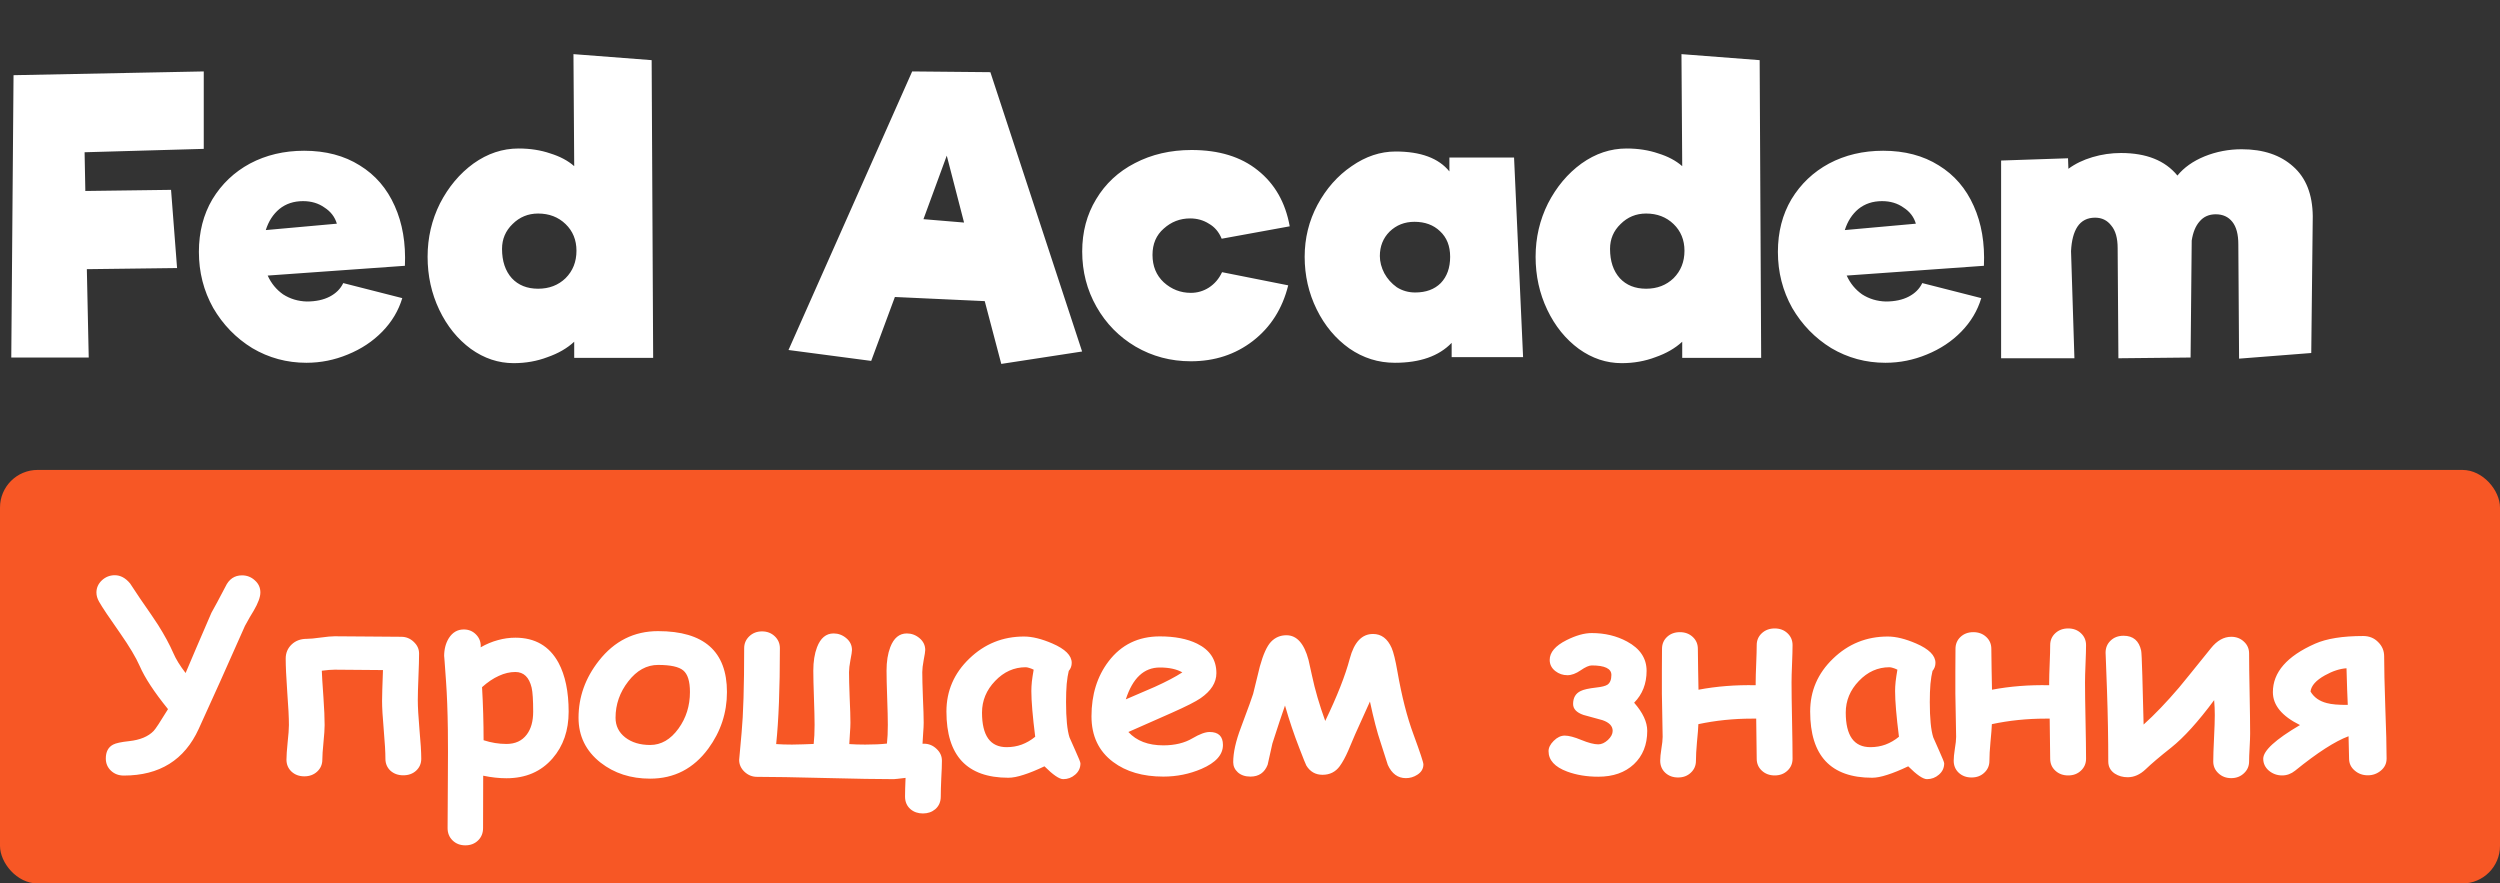 <svg width="133" height="47" viewBox="0 0 133 47" fill="none" xmlns="http://www.w3.org/2000/svg">
<rect x="0" y="0" width="133" height="47" fill="#333333" stroke="none"/>
<path d="M10.84 7.92L4.5 8.1L4.54 10.16L9.1 10.1L9.42 14.26L4.62 14.32L4.72 19.02H0.6L0.72 4L10.84 3.8V7.92ZM16.18 8.02C17.327 8.02 18.314 8.28 19.14 8.8C19.967 9.307 20.587 10.027 21 10.96C21.414 11.88 21.594 12.94 21.541 14.14L14.241 14.66C14.427 15.073 14.7 15.407 15.06 15.66C15.434 15.9 15.854 16.027 16.32 16.04C16.8 16.04 17.207 15.953 17.541 15.78C17.874 15.607 18.114 15.367 18.261 15.06L21.401 15.86C21.201 16.527 20.847 17.12 20.34 17.64C19.834 18.16 19.221 18.567 18.5 18.86C17.794 19.153 17.061 19.3 16.3 19.3C15.261 19.3 14.3 19.04 13.421 18.52C12.554 17.987 11.861 17.273 11.341 16.38C10.834 15.473 10.581 14.48 10.581 13.4C10.581 12.347 10.82 11.413 11.3 10.6C11.794 9.787 12.46 9.153 13.3 8.7C14.154 8.247 15.114 8.02 16.18 8.02ZM16.12 10.7C15.627 10.7 15.207 10.84 14.861 11.12C14.527 11.4 14.287 11.773 14.14 12.24L17.921 11.9C17.814 11.54 17.594 11.253 17.261 11.04C16.941 10.813 16.561 10.7 16.12 10.7ZM30.548 19.04V18.18C30.175 18.527 29.702 18.8 29.128 19C28.568 19.213 27.968 19.32 27.328 19.32C26.515 19.32 25.755 19.067 25.048 18.56C24.342 18.04 23.782 17.347 23.368 16.48C22.955 15.613 22.748 14.673 22.748 13.66C22.748 12.647 22.968 11.7 23.408 10.82C23.862 9.94 24.455 9.233 25.188 8.7C25.935 8.167 26.735 7.9 27.588 7.9C28.202 7.9 28.762 7.987 29.268 8.16C29.788 8.32 30.215 8.547 30.548 8.84L30.508 2.88L34.668 3.2L34.748 19.04H30.548ZM28.628 15.36C29.215 15.36 29.702 15.173 30.088 14.8C30.475 14.413 30.668 13.927 30.668 13.34C30.668 12.767 30.475 12.293 30.088 11.92C29.702 11.547 29.215 11.36 28.628 11.36C28.095 11.36 27.642 11.547 27.268 11.92C26.895 12.28 26.708 12.72 26.708 13.24C26.708 13.893 26.882 14.413 27.228 14.8C27.575 15.173 28.042 15.36 28.628 15.36ZM53.268 19.36L52.388 16.02L47.608 15.8L46.348 19.2L41.948 18.62L48.528 3.8L52.688 3.84L57.568 18.7L53.268 19.36ZM49.128 11.66L51.288 11.84L50.368 8.28L49.128 11.66ZM63.353 19.22C62.286 19.22 61.306 18.96 60.413 18.44C59.533 17.92 58.839 17.213 58.333 16.32C57.826 15.427 57.573 14.447 57.573 13.38C57.573 12.34 57.819 11.413 58.313 10.6C58.806 9.773 59.493 9.133 60.373 8.68C61.266 8.213 62.273 7.98 63.393 7.98C64.846 7.98 66.019 8.34 66.913 9.06C67.819 9.78 68.386 10.773 68.613 12.04L64.993 12.7C64.846 12.34 64.619 12.073 64.313 11.9C64.019 11.713 63.686 11.62 63.313 11.62C62.779 11.62 62.313 11.8 61.913 12.16C61.513 12.507 61.313 12.973 61.313 13.56C61.313 14.16 61.513 14.647 61.913 15.02C62.326 15.393 62.806 15.58 63.353 15.58C63.699 15.58 64.019 15.487 64.313 15.3C64.619 15.1 64.853 14.827 65.013 14.48L68.533 15.18C68.226 16.42 67.599 17.407 66.653 18.14C65.719 18.86 64.619 19.22 63.353 19.22ZM77.228 19V18.24C76.548 18.947 75.541 19.3 74.208 19.3C73.328 19.3 72.522 19.047 71.788 18.54C71.055 18.02 70.475 17.327 70.048 16.46C69.621 15.593 69.408 14.66 69.408 13.66C69.408 12.673 69.635 11.753 70.088 10.9C70.555 10.033 71.162 9.347 71.908 8.84C72.655 8.32 73.435 8.06 74.248 8.06C75.582 8.06 76.535 8.413 77.108 9.12V8.38H80.548L81.028 19H77.228ZM75.288 15.56C75.862 15.56 76.315 15.393 76.648 15.06C76.981 14.713 77.148 14.247 77.148 13.66C77.148 13.087 76.968 12.633 76.608 12.3C76.261 11.967 75.808 11.8 75.248 11.8C74.728 11.8 74.288 11.973 73.928 12.32C73.582 12.667 73.408 13.1 73.408 13.62C73.408 13.927 73.488 14.233 73.648 14.54C73.808 14.833 74.028 15.08 74.308 15.28C74.602 15.467 74.928 15.56 75.288 15.56ZM89.494 19.04V18.18C89.12 18.527 88.647 18.8 88.074 19C87.514 19.213 86.914 19.32 86.274 19.32C85.46 19.32 84.7 19.067 83.994 18.56C83.287 18.04 82.727 17.347 82.314 16.48C81.9 15.613 81.694 14.673 81.694 13.66C81.694 12.647 81.914 11.7 82.354 10.82C82.807 9.94 83.4 9.233 84.134 8.7C84.88 8.167 85.68 7.9 86.534 7.9C87.147 7.9 87.707 7.987 88.214 8.16C88.734 8.32 89.16 8.547 89.494 8.84L89.454 2.88L93.614 3.2L93.694 19.04H89.494ZM87.574 15.36C88.16 15.36 88.647 15.173 89.034 14.8C89.42 14.413 89.614 13.927 89.614 13.34C89.614 12.767 89.42 12.293 89.034 11.92C88.647 11.547 88.16 11.36 87.574 11.36C87.04 11.36 86.587 11.547 86.214 11.92C85.84 12.28 85.654 12.72 85.654 13.24C85.654 13.893 85.827 14.413 86.174 14.8C86.52 15.173 86.987 15.36 87.574 15.36ZM100.184 8.02C101.331 8.02 102.318 8.28 103.144 8.8C103.971 9.307 104.591 10.027 105.004 10.96C105.418 11.88 105.598 12.94 105.544 14.14L98.244 14.66C98.431 15.073 98.704 15.407 99.064 15.66C99.438 15.9 99.858 16.027 100.324 16.04C100.804 16.04 101.211 15.953 101.544 15.78C101.878 15.607 102.118 15.367 102.264 15.06L105.404 15.86C105.204 16.527 104.851 17.12 104.344 17.64C103.838 18.16 103.224 18.567 102.504 18.86C101.798 19.153 101.064 19.3 100.304 19.3C99.264 19.3 98.304 19.04 97.424 18.52C96.558 17.987 95.864 17.273 95.344 16.38C94.838 15.473 94.584 14.48 94.584 13.4C94.584 12.347 94.824 11.413 95.304 10.6C95.798 9.787 96.464 9.153 97.304 8.7C98.158 8.247 99.118 8.02 100.184 8.02ZM100.124 10.7C99.631 10.7 99.211 10.84 98.864 11.12C98.531 11.4 98.291 11.773 98.144 12.24L101.924 11.9C101.818 11.54 101.598 11.253 101.264 11.04C100.944 10.813 100.564 10.7 100.124 10.7ZM119.259 7.94C120.406 7.94 121.319 8.247 121.999 8.86C122.679 9.46 123.026 10.34 123.039 11.5L122.959 18.78L119.119 19.08L119.079 13C119.079 12.467 118.973 12.067 118.759 11.8C118.546 11.533 118.253 11.4 117.879 11.4C117.519 11.4 117.233 11.527 117.019 11.78C116.806 12.02 116.666 12.36 116.599 12.8L116.539 19.02L112.699 19.06L112.659 13.2C112.659 12.667 112.546 12.267 112.319 12C112.106 11.72 111.819 11.58 111.459 11.58C111.046 11.58 110.733 11.74 110.519 12.06C110.319 12.367 110.206 12.8 110.179 13.36L110.359 19.06H106.459V8.54L110.019 8.42L110.039 8.98C110.399 8.713 110.826 8.507 111.319 8.36C111.813 8.213 112.319 8.14 112.839 8.14C114.186 8.14 115.186 8.54 115.839 9.34C116.186 8.913 116.666 8.573 117.279 8.32C117.906 8.067 118.566 7.94 119.259 7.94Z" fill="white"/>
<rect y="25" width="133" height="22" rx="2" fill="#F75725"/>
<path d="M13.497 32.489C13.383 32.667 13.228 32.936 13.032 33.296C12.093 35.42 11.273 37.247 10.571 38.778C9.815 40.433 8.486 41.26 6.586 41.26C6.312 41.26 6.085 41.173 5.902 41C5.72 40.827 5.629 40.61 5.629 40.351C5.629 39.995 5.759 39.749 6.019 39.612C6.164 39.535 6.449 39.473 6.873 39.428C7.452 39.364 7.885 39.184 8.172 38.888C8.268 38.792 8.523 38.405 8.938 37.726C8.204 36.819 7.702 36.055 7.434 35.435C7.229 34.971 6.882 34.39 6.395 33.692C5.807 32.858 5.431 32.296 5.267 32.004C5.175 31.84 5.13 31.68 5.13 31.525C5.13 31.275 5.226 31.058 5.417 30.876C5.613 30.694 5.843 30.602 6.107 30.602C6.408 30.602 6.679 30.748 6.921 31.04C7.094 31.304 7.27 31.569 7.447 31.833C7.917 32.508 8.238 32.979 8.411 33.248C8.753 33.79 9.024 34.292 9.225 34.752C9.357 35.062 9.573 35.413 9.874 35.805C10.175 35.089 10.633 34.02 11.248 32.599C11.421 32.293 11.67 31.831 11.993 31.211C12.18 30.81 12.474 30.609 12.875 30.609C13.139 30.609 13.367 30.698 13.559 30.876C13.755 31.049 13.852 31.263 13.852 31.519C13.852 31.76 13.734 32.084 13.497 32.489ZM21.454 41.246C21.181 41.246 20.953 41.164 20.77 41C20.593 40.831 20.504 40.62 20.504 40.364C20.504 40.018 20.474 39.505 20.415 38.826C20.356 38.147 20.326 37.637 20.326 37.295C20.326 37.044 20.342 36.495 20.374 35.648C18.738 35.634 17.881 35.627 17.804 35.627C17.635 35.627 17.407 35.645 17.12 35.682C17.125 35.887 17.154 36.37 17.209 37.131C17.25 37.723 17.27 38.204 17.27 38.573C17.27 38.778 17.25 39.086 17.209 39.496C17.168 39.902 17.148 40.207 17.148 40.412C17.148 40.667 17.056 40.879 16.874 41.048C16.692 41.217 16.464 41.301 16.19 41.301C15.917 41.301 15.689 41.217 15.507 41.048C15.329 40.879 15.24 40.667 15.24 40.412C15.24 40.207 15.261 39.902 15.302 39.496C15.347 39.086 15.37 38.778 15.37 38.573C15.37 38.181 15.341 37.593 15.281 36.81C15.227 36.026 15.199 35.435 15.199 35.039C15.199 34.738 15.304 34.488 15.514 34.287C15.723 34.087 15.992 33.986 16.32 33.986C16.484 33.986 16.73 33.964 17.059 33.918C17.387 33.872 17.635 33.85 17.804 33.85C18.196 33.85 18.786 33.854 19.574 33.863C20.363 33.872 20.953 33.877 21.345 33.877C21.6 33.877 21.821 33.966 22.008 34.144C22.199 34.321 22.295 34.529 22.295 34.766C22.295 35.044 22.284 35.458 22.261 36.01C22.238 36.561 22.227 36.974 22.227 37.247C22.227 37.598 22.256 38.117 22.315 38.806C22.379 39.494 22.411 40.013 22.411 40.364C22.411 40.62 22.32 40.831 22.138 41C21.96 41.164 21.732 41.246 21.454 41.246ZM26.943 41.403C26.551 41.403 26.139 41.358 25.706 41.267L25.699 44.056C25.699 44.32 25.61 44.539 25.433 44.712C25.255 44.885 25.029 44.972 24.756 44.972C24.482 44.972 24.257 44.885 24.079 44.712C23.901 44.539 23.812 44.32 23.812 44.056C23.812 43.842 23.817 42.992 23.826 41.506C23.835 40.403 23.835 39.503 23.826 38.806C23.812 37.821 23.781 36.974 23.73 36.263C23.662 35.283 23.628 34.834 23.628 34.916C23.628 34.538 23.712 34.214 23.881 33.945C24.077 33.64 24.341 33.487 24.674 33.487C24.929 33.487 25.143 33.574 25.316 33.747C25.49 33.92 25.576 34.128 25.576 34.369L25.569 34.438C25.875 34.264 26.18 34.137 26.485 34.055C26.795 33.968 27.105 33.925 27.415 33.925C28.463 33.925 29.229 34.369 29.712 35.258C30.072 35.928 30.252 36.796 30.252 37.862C30.252 38.86 29.967 39.688 29.398 40.344C28.787 41.05 27.969 41.403 26.943 41.403ZM27.415 35.75C27.128 35.75 26.836 35.818 26.54 35.955C26.244 36.087 25.945 36.288 25.645 36.557C25.699 37.495 25.727 38.437 25.727 39.38C26.132 39.512 26.538 39.578 26.943 39.578C27.413 39.578 27.773 39.412 28.023 39.079C28.251 38.778 28.365 38.373 28.365 37.862C28.365 37.247 28.338 36.821 28.283 36.584C28.151 36.028 27.862 35.75 27.415 35.75ZM34.586 41.424C33.556 41.424 32.676 41.139 31.947 40.569C31.168 39.954 30.778 39.159 30.778 38.184C30.778 37.081 31.138 36.071 31.858 35.155C32.683 34.102 33.734 33.576 35.01 33.576C37.453 33.576 38.674 34.656 38.674 36.816C38.674 37.919 38.343 38.922 37.683 39.824C36.899 40.891 35.867 41.424 34.586 41.424ZM35.01 35.374C34.404 35.374 33.875 35.666 33.424 36.249C32.973 36.828 32.747 37.473 32.747 38.184C32.747 38.612 32.918 38.961 33.26 39.23C33.606 39.498 34.048 39.633 34.586 39.633C35.174 39.633 35.677 39.341 36.097 38.758C36.502 38.197 36.705 37.55 36.705 36.816C36.705 36.247 36.587 35.864 36.35 35.668C36.117 35.472 35.671 35.374 35.01 35.374ZM49.078 39.565H49.153C49.408 39.565 49.632 39.656 49.823 39.838C50.015 40.016 50.11 40.225 50.11 40.467C50.11 40.685 50.099 40.998 50.076 41.403C50.058 41.813 50.049 42.137 50.049 42.374C50.049 42.657 49.951 42.882 49.755 43.051C49.577 43.201 49.358 43.276 49.099 43.276C48.839 43.276 48.62 43.201 48.442 43.051C48.246 42.882 48.148 42.657 48.148 42.374C48.148 42.133 48.158 41.802 48.176 41.383C47.807 41.428 47.597 41.451 47.547 41.451C46.736 41.451 45.523 41.431 43.91 41.39C42.297 41.349 41.085 41.328 40.273 41.328C40.018 41.328 39.795 41.237 39.603 41.055C39.417 40.877 39.323 40.667 39.323 40.426C39.323 40.385 39.367 39.904 39.453 38.983C39.544 38.013 39.59 36.513 39.59 34.485C39.59 34.235 39.681 34.023 39.863 33.85C40.046 33.676 40.271 33.59 40.54 33.59C40.809 33.59 41.035 33.676 41.217 33.85C41.399 34.023 41.49 34.235 41.49 34.485C41.49 36.632 41.424 38.332 41.292 39.585C41.547 39.603 41.828 39.612 42.133 39.612C42.265 39.612 42.459 39.608 42.714 39.599C42.969 39.585 43.16 39.578 43.288 39.578C43.32 39.296 43.336 38.958 43.336 38.566C43.336 38.247 43.325 37.769 43.302 37.131C43.279 36.488 43.268 36.005 43.268 35.682C43.268 35.194 43.334 34.777 43.466 34.431C43.653 33.943 43.947 33.699 44.348 33.699C44.598 33.699 44.824 33.783 45.024 33.952C45.225 34.121 45.325 34.33 45.325 34.581C45.325 34.663 45.298 34.841 45.243 35.114C45.193 35.383 45.168 35.597 45.168 35.757C45.168 36.058 45.179 36.509 45.202 37.11C45.23 37.707 45.243 38.154 45.243 38.45C45.243 38.596 45.234 38.785 45.216 39.018C45.198 39.305 45.186 39.494 45.182 39.585C45.437 39.603 45.719 39.612 46.029 39.612C46.485 39.612 46.87 39.594 47.185 39.558C47.217 39.28 47.232 38.949 47.232 38.566C47.232 38.247 47.221 37.769 47.198 37.131C47.175 36.488 47.164 36.005 47.164 35.682C47.164 35.194 47.23 34.777 47.362 34.431C47.549 33.943 47.843 33.699 48.244 33.699C48.495 33.699 48.72 33.783 48.921 33.952C49.121 34.121 49.222 34.33 49.222 34.581C49.222 34.663 49.194 34.841 49.14 35.114C49.09 35.383 49.065 35.597 49.065 35.757C49.065 36.058 49.076 36.509 49.099 37.11C49.126 37.707 49.14 38.154 49.14 38.45C49.14 38.592 49.13 38.778 49.112 39.011C49.094 39.298 49.083 39.482 49.078 39.565ZM56.563 41.451C56.354 41.451 56.021 41.223 55.565 40.768C55.146 40.968 54.777 41.118 54.458 41.219C54.139 41.324 53.868 41.376 53.645 41.376C52.546 41.376 51.721 41.082 51.17 40.494C50.623 39.906 50.35 39.027 50.35 37.855C50.35 36.757 50.755 35.818 51.566 35.039C52.378 34.255 53.348 33.863 54.478 33.863C54.911 33.863 55.413 33.986 55.982 34.232C56.671 34.529 57.015 34.873 57.015 35.265C57.015 35.429 56.962 35.572 56.857 35.695C56.812 35.878 56.775 36.108 56.748 36.386C56.725 36.659 56.714 36.98 56.714 37.35C56.714 38.22 56.775 38.847 56.898 39.23C56.912 39.27 57.017 39.508 57.213 39.94C57.391 40.332 57.48 40.556 57.48 40.61C57.48 40.852 57.386 41.052 57.199 41.212C57.017 41.371 56.805 41.451 56.563 41.451ZM54.868 36.762C54.868 36.616 54.877 36.45 54.895 36.263C54.918 36.071 54.95 35.859 54.991 35.627C54.9 35.581 54.818 35.55 54.745 35.531C54.677 35.508 54.617 35.497 54.567 35.497C53.948 35.497 53.405 35.741 52.94 36.228C52.476 36.712 52.243 37.272 52.243 37.91C52.243 38.521 52.352 38.981 52.571 39.291C52.79 39.596 53.118 39.749 53.556 39.749C53.838 39.749 54.105 39.703 54.355 39.612C54.611 39.517 54.85 39.378 55.073 39.195C54.937 38.111 54.868 37.3 54.868 36.762ZM61.889 41.315C60.8 41.315 59.908 41.055 59.216 40.535C58.45 39.961 58.067 39.152 58.067 38.108C58.067 36.955 58.37 35.98 58.977 35.183C59.651 34.298 60.56 33.856 61.704 33.856C62.497 33.856 63.156 33.984 63.68 34.239C64.368 34.577 64.712 35.101 64.712 35.812C64.712 36.313 64.432 36.757 63.871 37.145C63.616 37.322 63.103 37.582 62.333 37.924L60.029 38.942C60.248 39.179 60.512 39.357 60.822 39.476C61.132 39.594 61.488 39.653 61.889 39.653C62.499 39.653 63.017 39.528 63.44 39.277C63.819 39.054 64.122 38.942 64.35 38.942C64.824 38.942 65.061 39.172 65.061 39.633C65.061 40.152 64.68 40.576 63.919 40.904C63.281 41.178 62.604 41.315 61.889 41.315ZM61.704 35.511C61.28 35.511 60.918 35.652 60.617 35.935C60.316 36.217 60.075 36.641 59.893 37.206C60.408 36.983 60.92 36.762 61.431 36.543C62.046 36.265 62.536 36.008 62.9 35.77C62.595 35.597 62.196 35.511 61.704 35.511ZM68.362 37.534C68.203 37.981 67.98 38.653 67.692 39.551C67.606 39.929 67.522 40.307 67.439 40.685C67.275 41.105 66.97 41.315 66.523 41.315C66.245 41.315 66.022 41.239 65.853 41.089C65.689 40.938 65.607 40.758 65.607 40.549C65.607 40.038 65.744 39.423 66.018 38.703C66.423 37.618 66.64 37.022 66.667 36.912C66.785 36.429 66.904 35.946 67.022 35.463C67.2 34.816 67.398 34.376 67.617 34.144C67.841 33.911 68.114 33.795 68.438 33.795C68.989 33.795 69.381 34.232 69.613 35.107C69.627 35.162 69.689 35.44 69.798 35.941C69.957 36.693 70.192 37.498 70.502 38.355C71.135 37.042 71.571 35.937 71.808 35.039C72.04 34.164 72.453 33.727 73.045 33.727C73.487 33.727 73.817 33.975 74.036 34.472C74.136 34.704 74.239 35.123 74.344 35.73C74.572 37.037 74.856 38.152 75.198 39.072C75.549 40.029 75.725 40.56 75.725 40.665C75.725 40.898 75.615 41.082 75.397 41.219C75.214 41.337 75.014 41.397 74.795 41.397C74.367 41.397 74.045 41.162 73.831 40.692C73.704 40.291 73.576 39.893 73.448 39.496C73.266 38.963 73.077 38.238 72.881 37.322C72.717 37.696 72.455 38.277 72.095 39.065C71.972 39.357 71.849 39.647 71.726 39.934C71.58 40.271 71.429 40.547 71.274 40.761C71.051 41.066 70.746 41.219 70.358 41.219C69.985 41.219 69.698 41.055 69.497 40.727C69.465 40.672 69.34 40.36 69.121 39.79C68.843 39.079 68.59 38.327 68.362 37.534ZM85.028 41.321C84.418 41.321 83.866 41.23 83.374 41.048C82.713 40.802 82.383 40.44 82.383 39.961C82.383 39.779 82.474 39.596 82.656 39.414C82.843 39.227 83.039 39.134 83.244 39.134C83.458 39.134 83.752 39.211 84.126 39.366C84.504 39.521 84.805 39.599 85.028 39.599C85.201 39.599 85.372 39.521 85.541 39.366C85.71 39.207 85.794 39.045 85.794 38.881C85.794 38.626 85.614 38.437 85.254 38.313C84.912 38.218 84.573 38.124 84.235 38.033C83.871 37.906 83.689 37.712 83.689 37.452C83.689 37.12 83.823 36.889 84.092 36.762C84.242 36.684 84.518 36.623 84.919 36.577C85.211 36.545 85.409 36.495 85.514 36.427C85.655 36.331 85.726 36.158 85.726 35.907C85.726 35.57 85.377 35.401 84.68 35.401C84.538 35.401 84.342 35.488 84.092 35.661C83.841 35.834 83.606 35.921 83.388 35.921C83.146 35.921 82.932 35.848 82.745 35.702C82.545 35.547 82.444 35.349 82.444 35.107C82.444 34.706 82.743 34.355 83.34 34.055C83.841 33.804 84.288 33.679 84.68 33.679C85.377 33.679 86.004 33.829 86.56 34.13C87.252 34.504 87.599 35.023 87.599 35.688C87.599 36.372 87.378 36.937 86.936 37.384C87.4 37.912 87.633 38.411 87.633 38.881C87.633 39.619 87.396 40.212 86.922 40.658C86.448 41.1 85.817 41.321 85.028 41.321ZM94.414 41.253C94.141 41.253 93.913 41.169 93.731 41C93.548 40.831 93.457 40.62 93.457 40.364C93.457 39.968 93.448 39.257 93.43 38.231C93.343 38.231 93.268 38.231 93.204 38.231C92.224 38.231 91.274 38.329 90.353 38.525C90.349 38.703 90.324 39.024 90.278 39.489C90.242 39.886 90.224 40.214 90.224 40.474C90.224 40.729 90.132 40.941 89.95 41.109C89.772 41.278 89.547 41.362 89.273 41.362C89 41.362 88.772 41.278 88.59 41.109C88.412 40.941 88.323 40.727 88.323 40.467C88.323 40.312 88.344 40.102 88.385 39.838C88.43 39.569 88.453 39.357 88.453 39.202C88.453 38.947 88.446 38.564 88.433 38.054C88.419 37.539 88.412 37.154 88.412 36.898C88.412 36.63 88.412 36.233 88.412 35.709C88.417 35.185 88.419 34.788 88.419 34.52C88.419 34.264 88.508 34.052 88.686 33.884C88.868 33.715 89.096 33.631 89.369 33.631C89.643 33.631 89.87 33.715 90.053 33.884C90.235 34.052 90.326 34.264 90.326 34.52C90.326 34.811 90.331 35.176 90.34 35.613C90.353 36.219 90.36 36.579 90.36 36.693C91.322 36.511 92.336 36.431 93.402 36.454V36.304C93.402 36.071 93.412 35.739 93.43 35.306C93.448 34.873 93.457 34.545 93.457 34.321C93.457 34.066 93.548 33.854 93.731 33.685C93.913 33.517 94.141 33.433 94.414 33.433C94.688 33.433 94.913 33.517 95.091 33.685C95.273 33.854 95.364 34.066 95.364 34.321C95.364 34.549 95.355 34.88 95.337 35.312C95.319 35.745 95.31 36.076 95.31 36.304C95.31 36.769 95.319 37.445 95.337 38.334C95.355 39.223 95.364 39.899 95.364 40.364C95.364 40.62 95.273 40.831 95.091 41C94.913 41.169 94.688 41.253 94.414 41.253ZM102.515 41.451C102.305 41.451 101.972 41.223 101.517 40.768C101.097 40.968 100.728 41.118 100.409 41.219C100.09 41.324 99.819 41.376 99.596 41.376C98.497 41.376 97.672 41.082 97.121 40.494C96.574 39.906 96.301 39.027 96.301 37.855C96.301 36.757 96.706 35.818 97.518 35.039C98.329 34.255 99.299 33.863 100.43 33.863C100.863 33.863 101.364 33.986 101.934 34.232C102.622 34.529 102.966 34.873 102.966 35.265C102.966 35.429 102.913 35.572 102.809 35.695C102.763 35.878 102.727 36.108 102.699 36.386C102.676 36.659 102.665 36.98 102.665 37.35C102.665 38.22 102.727 38.847 102.85 39.23C102.863 39.27 102.968 39.508 103.164 39.94C103.342 40.332 103.431 40.556 103.431 40.61C103.431 40.852 103.337 41.052 103.15 41.212C102.968 41.371 102.756 41.451 102.515 41.451ZM100.819 36.762C100.819 36.616 100.828 36.45 100.847 36.263C100.869 36.071 100.901 35.859 100.942 35.627C100.851 35.581 100.769 35.55 100.696 35.531C100.628 35.508 100.569 35.497 100.519 35.497C99.899 35.497 99.356 35.741 98.892 36.228C98.427 36.712 98.194 37.272 98.194 37.91C98.194 38.521 98.304 38.981 98.522 39.291C98.741 39.596 99.069 39.749 99.507 39.749C99.789 39.749 100.056 39.703 100.307 39.612C100.562 39.517 100.801 39.378 101.024 39.195C100.888 38.111 100.819 37.3 100.819 36.762ZM110.027 41.253C109.754 41.253 109.526 41.169 109.344 41C109.161 40.831 109.07 40.62 109.07 40.364C109.07 39.968 109.061 39.257 109.043 38.231C108.956 38.231 108.881 38.231 108.817 38.231C107.838 38.231 106.887 38.329 105.967 38.525C105.962 38.703 105.937 39.024 105.892 39.489C105.855 39.886 105.837 40.214 105.837 40.474C105.837 40.729 105.746 40.941 105.563 41.109C105.386 41.278 105.16 41.362 104.887 41.362C104.613 41.362 104.385 41.278 104.203 41.109C104.025 40.941 103.937 40.727 103.937 40.467C103.937 40.312 103.957 40.102 103.998 39.838C104.044 39.569 104.066 39.357 104.066 39.202C104.066 38.947 104.06 38.564 104.046 38.054C104.032 37.539 104.025 37.154 104.025 36.898C104.025 36.63 104.025 36.233 104.025 35.709C104.03 35.185 104.032 34.788 104.032 34.52C104.032 34.264 104.121 34.052 104.299 33.884C104.481 33.715 104.709 33.631 104.982 33.631C105.256 33.631 105.484 33.715 105.666 33.884C105.848 34.052 105.939 34.264 105.939 34.52C105.939 34.811 105.944 35.176 105.953 35.613C105.967 36.219 105.974 36.579 105.974 36.693C106.935 36.511 107.949 36.431 109.016 36.454V36.304C109.016 36.071 109.025 35.739 109.043 35.306C109.061 34.873 109.07 34.545 109.07 34.321C109.07 34.066 109.161 33.854 109.344 33.685C109.526 33.517 109.754 33.433 110.027 33.433C110.301 33.433 110.526 33.517 110.704 33.685C110.886 33.854 110.978 34.066 110.978 34.321C110.978 34.549 110.968 34.88 110.95 35.312C110.932 35.745 110.923 36.076 110.923 36.304C110.923 36.769 110.932 37.445 110.95 38.334C110.968 39.223 110.978 39.899 110.978 40.364C110.978 40.62 110.886 40.831 110.704 41C110.526 41.169 110.301 41.253 110.027 41.253ZM119.652 40.508C119.652 40.758 119.561 40.968 119.379 41.137C119.197 41.31 118.971 41.397 118.702 41.397C118.429 41.397 118.201 41.31 118.019 41.137C117.836 40.968 117.745 40.758 117.745 40.508C117.745 40.234 117.759 39.824 117.786 39.277C117.813 38.726 117.827 38.313 117.827 38.04C117.827 37.789 117.816 37.525 117.793 37.247C116.945 38.391 116.184 39.232 115.51 39.77C114.899 40.253 114.446 40.638 114.149 40.925C113.853 41.207 113.534 41.349 113.192 41.349C112.937 41.349 112.709 41.285 112.509 41.157C112.276 41.002 112.16 40.786 112.16 40.508C112.16 39.3 112.137 38.04 112.092 36.727C112.042 35.365 112.017 34.697 112.017 34.725C112.017 34.465 112.105 34.251 112.283 34.082C112.461 33.909 112.691 33.822 112.974 33.822C113.484 33.822 113.796 34.087 113.91 34.615C113.928 34.688 113.949 35.13 113.972 35.941L114.04 38.546C114.628 38.017 115.255 37.363 115.92 36.584C116.075 36.402 116.642 35.702 117.622 34.485C117.946 34.08 118.306 33.877 118.702 33.877C118.971 33.877 119.197 33.964 119.379 34.137C119.561 34.305 119.652 34.515 119.652 34.766C119.652 35.24 119.661 35.95 119.68 36.898C119.698 37.846 119.707 38.557 119.707 39.031C119.707 39.195 119.698 39.441 119.68 39.77C119.661 40.098 119.652 40.344 119.652 40.508ZM125.969 41.246C125.7 41.246 125.47 41.164 125.278 41C125.073 40.831 124.971 40.617 124.971 40.357C124.971 40.23 124.962 39.833 124.943 39.168C124.228 39.432 123.28 40.043 122.1 41C121.89 41.169 121.66 41.253 121.409 41.253C121.145 41.253 120.91 41.169 120.705 41C120.505 40.827 120.404 40.615 120.404 40.364C120.404 39.936 121.056 39.339 122.359 38.573C121.398 38.099 120.917 37.516 120.917 36.823C120.917 35.766 121.664 34.907 123.159 34.246C123.774 33.973 124.629 33.836 125.723 33.836C126.042 33.836 126.306 33.943 126.516 34.157C126.73 34.367 126.837 34.62 126.837 34.916C126.837 35.518 126.857 36.425 126.898 37.637C126.944 38.844 126.967 39.751 126.967 40.357C126.967 40.613 126.867 40.825 126.666 40.993C126.465 41.162 126.233 41.246 125.969 41.246ZM124.834 35.552C124.479 35.575 124.096 35.7 123.686 35.928C123.212 36.192 122.956 36.479 122.92 36.789C123.102 37.099 123.392 37.304 123.788 37.404C124.039 37.473 124.41 37.505 124.902 37.5C124.88 37.076 124.857 36.427 124.834 35.552Z" fill="white"/>
</svg>
